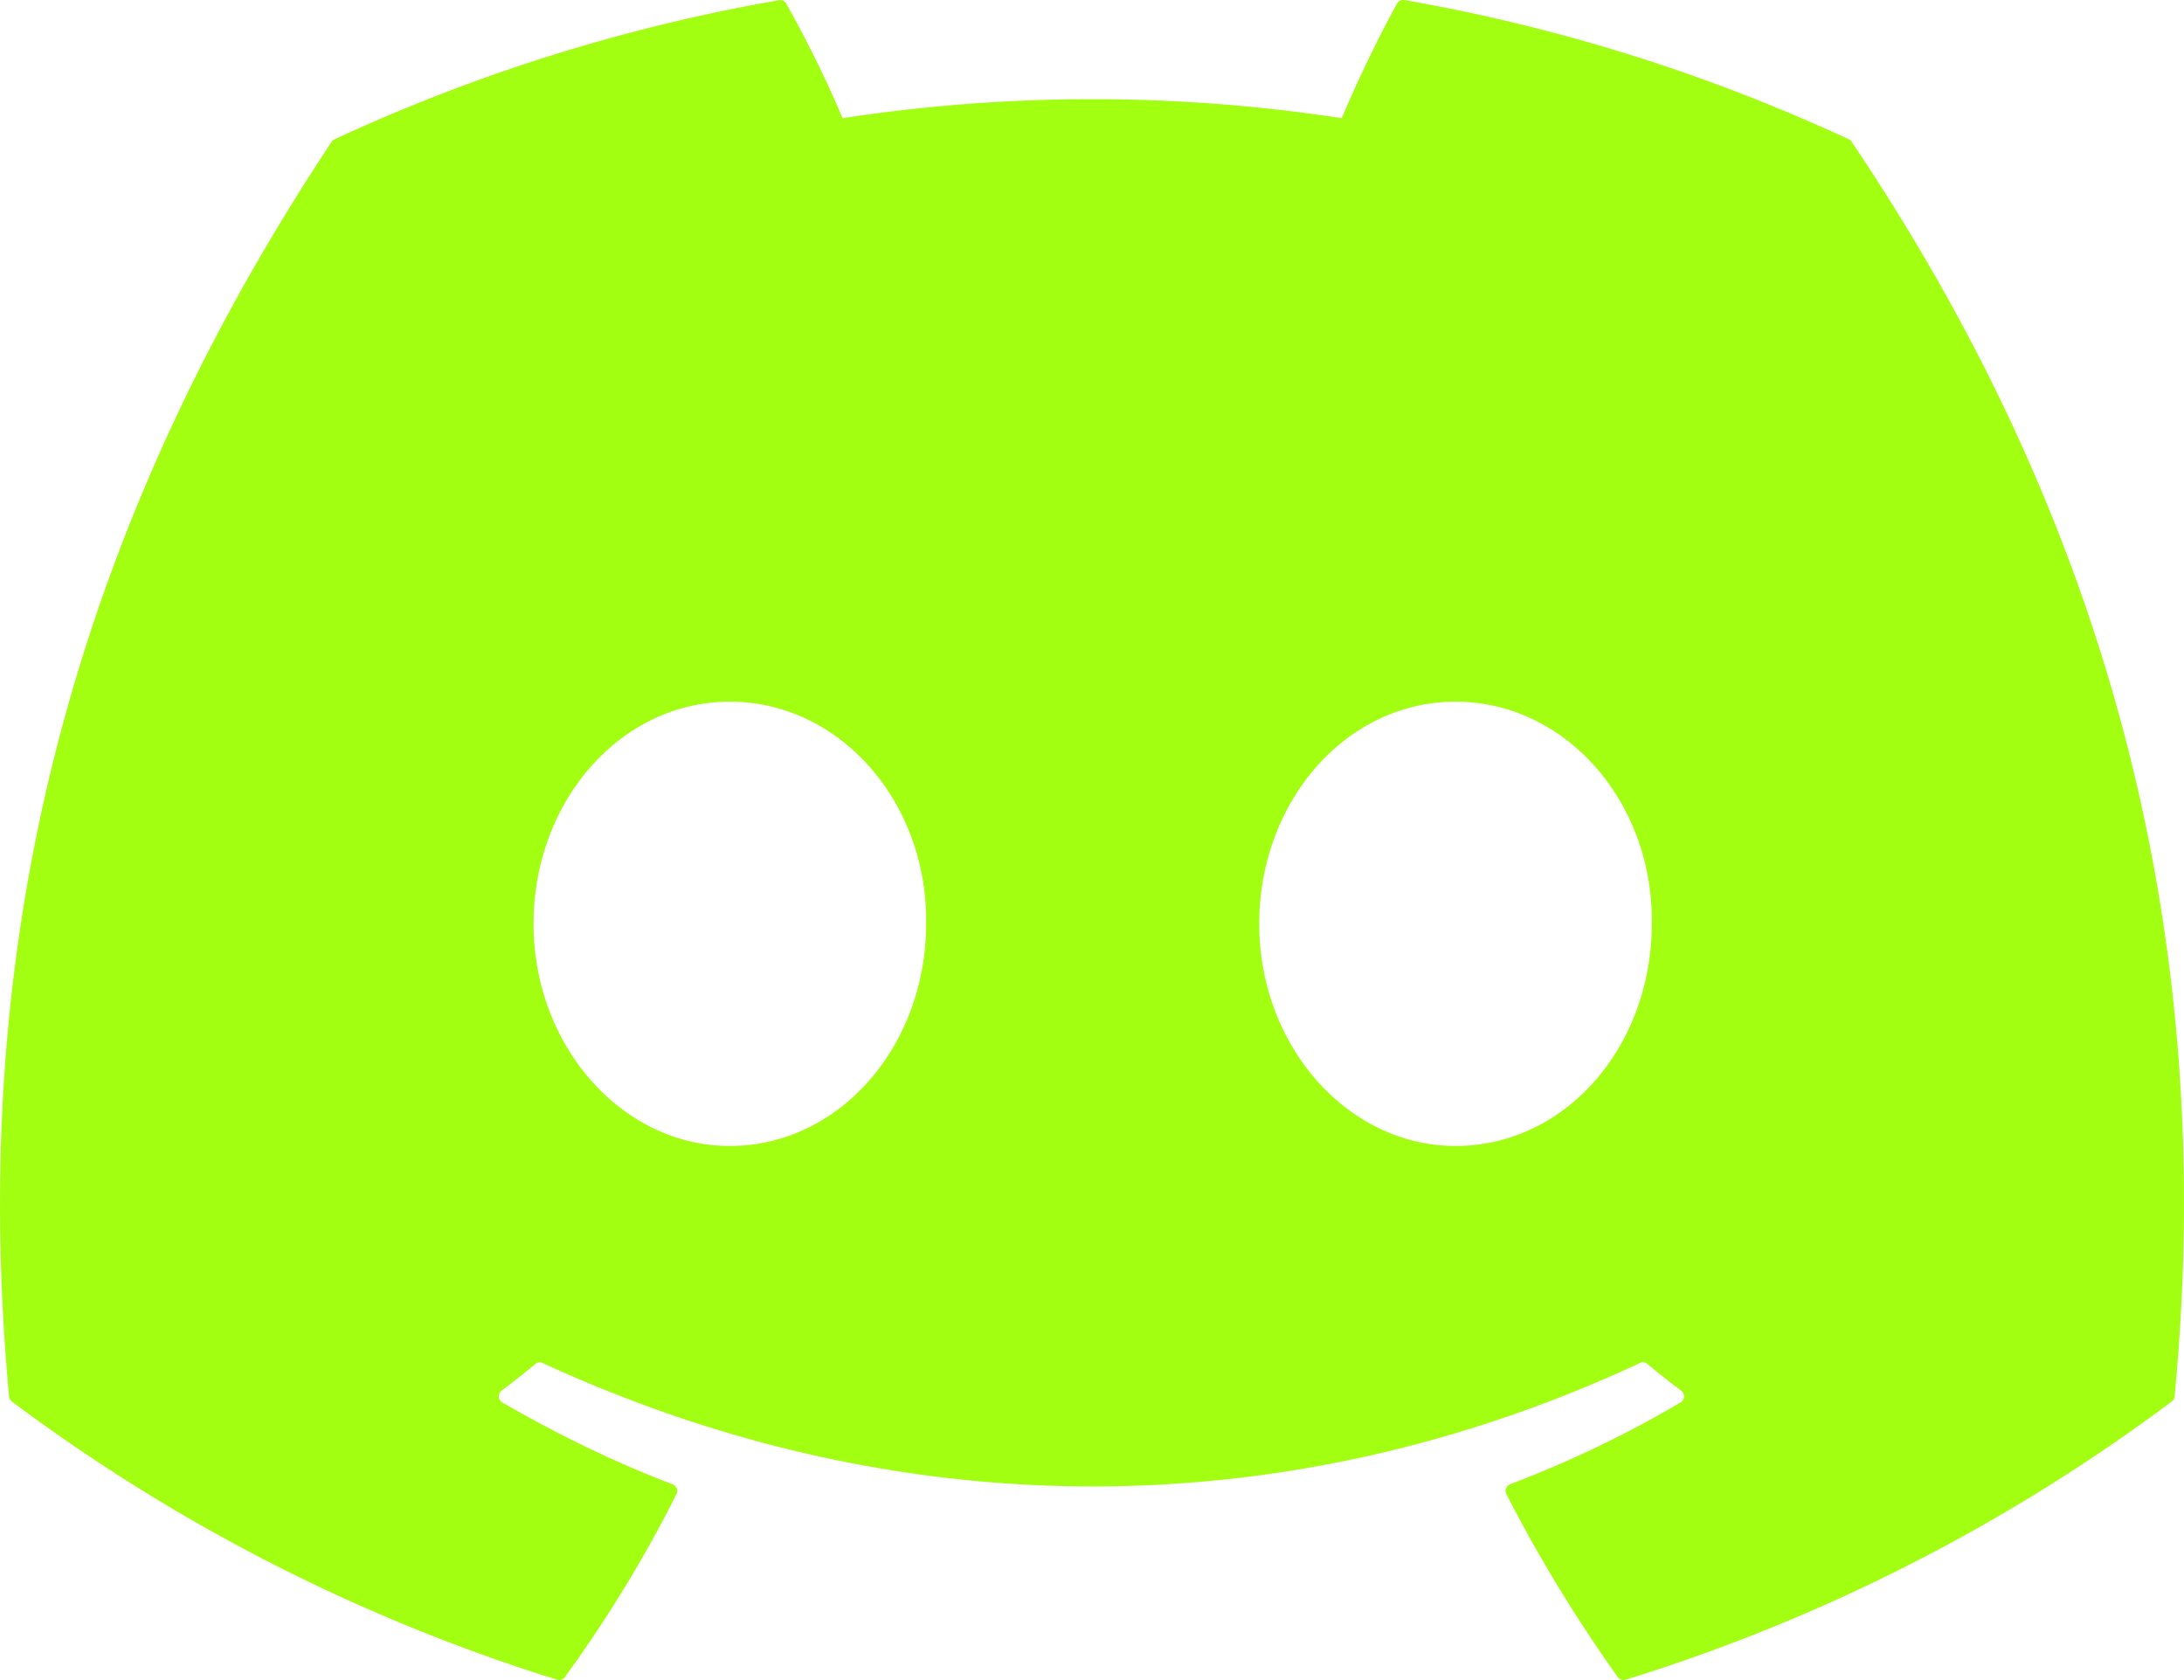<svg width="26" height="20" viewBox="0 0 26 20" xmlns="http://www.w3.org/2000/svg">
    <path d="M22.01 1.658A21.296 21.296 0 0 0 16.718 0a.08.08 0 0 0-.085.04c-.229.411-.482.946-.66 1.367a19.617 19.617 0 0 0-5.943 0C9.853.978 9.59.452 9.36.042a.083.083 0 0 0-.084-.04 21.238 21.238 0 0 0-5.293 1.656.076.076 0 0 0-.035.03C.578 6.77-.346 11.728.108 16.623a.09.09 0 0 0 .033.061 21.485 21.485 0 0 0 6.493 3.312c.033.01.07-.002.09-.03.5-.69.947-1.416 1.329-2.18a.083.083 0 0 0-.045-.116c-.707-.27-1.38-.6-2.028-.975a.085.085 0 0 1-.009-.14c.137-.103.273-.21.403-.318a.08.08 0 0 1 .084-.012c4.255 1.96 8.862 1.96 13.067 0a.08.08 0 0 1 .085.01c.13.109.266.217.404.32a.085.085 0 0 1-.007.14c-.648.382-1.321.705-2.03.974a.084.084 0 0 0-.044.117c.39.763.837 1.49 1.327 2.18.021.028.058.04.092.03a21.412 21.412 0 0 0 6.502-3.312.084.084 0 0 0 .034-.06c.542-5.66-.908-10.576-3.844-14.935a.066.066 0 0 0-.034-.031zM8.688 13.642c-1.28 0-2.336-1.187-2.336-2.645 0-1.457 1.035-2.644 2.336-2.644 1.312 0 2.357 1.197 2.337 2.644 0 1.458-1.035 2.645-2.337 2.645zm8.64 0c-1.281 0-2.337-1.187-2.337-2.645 0-1.457 1.035-2.644 2.337-2.644 1.311 0 2.357 1.197 2.336 2.644 0 1.458-1.025 2.645-2.336 2.645z" fill="#A3FF12" fill-rule="nonzero"/>
</svg>
